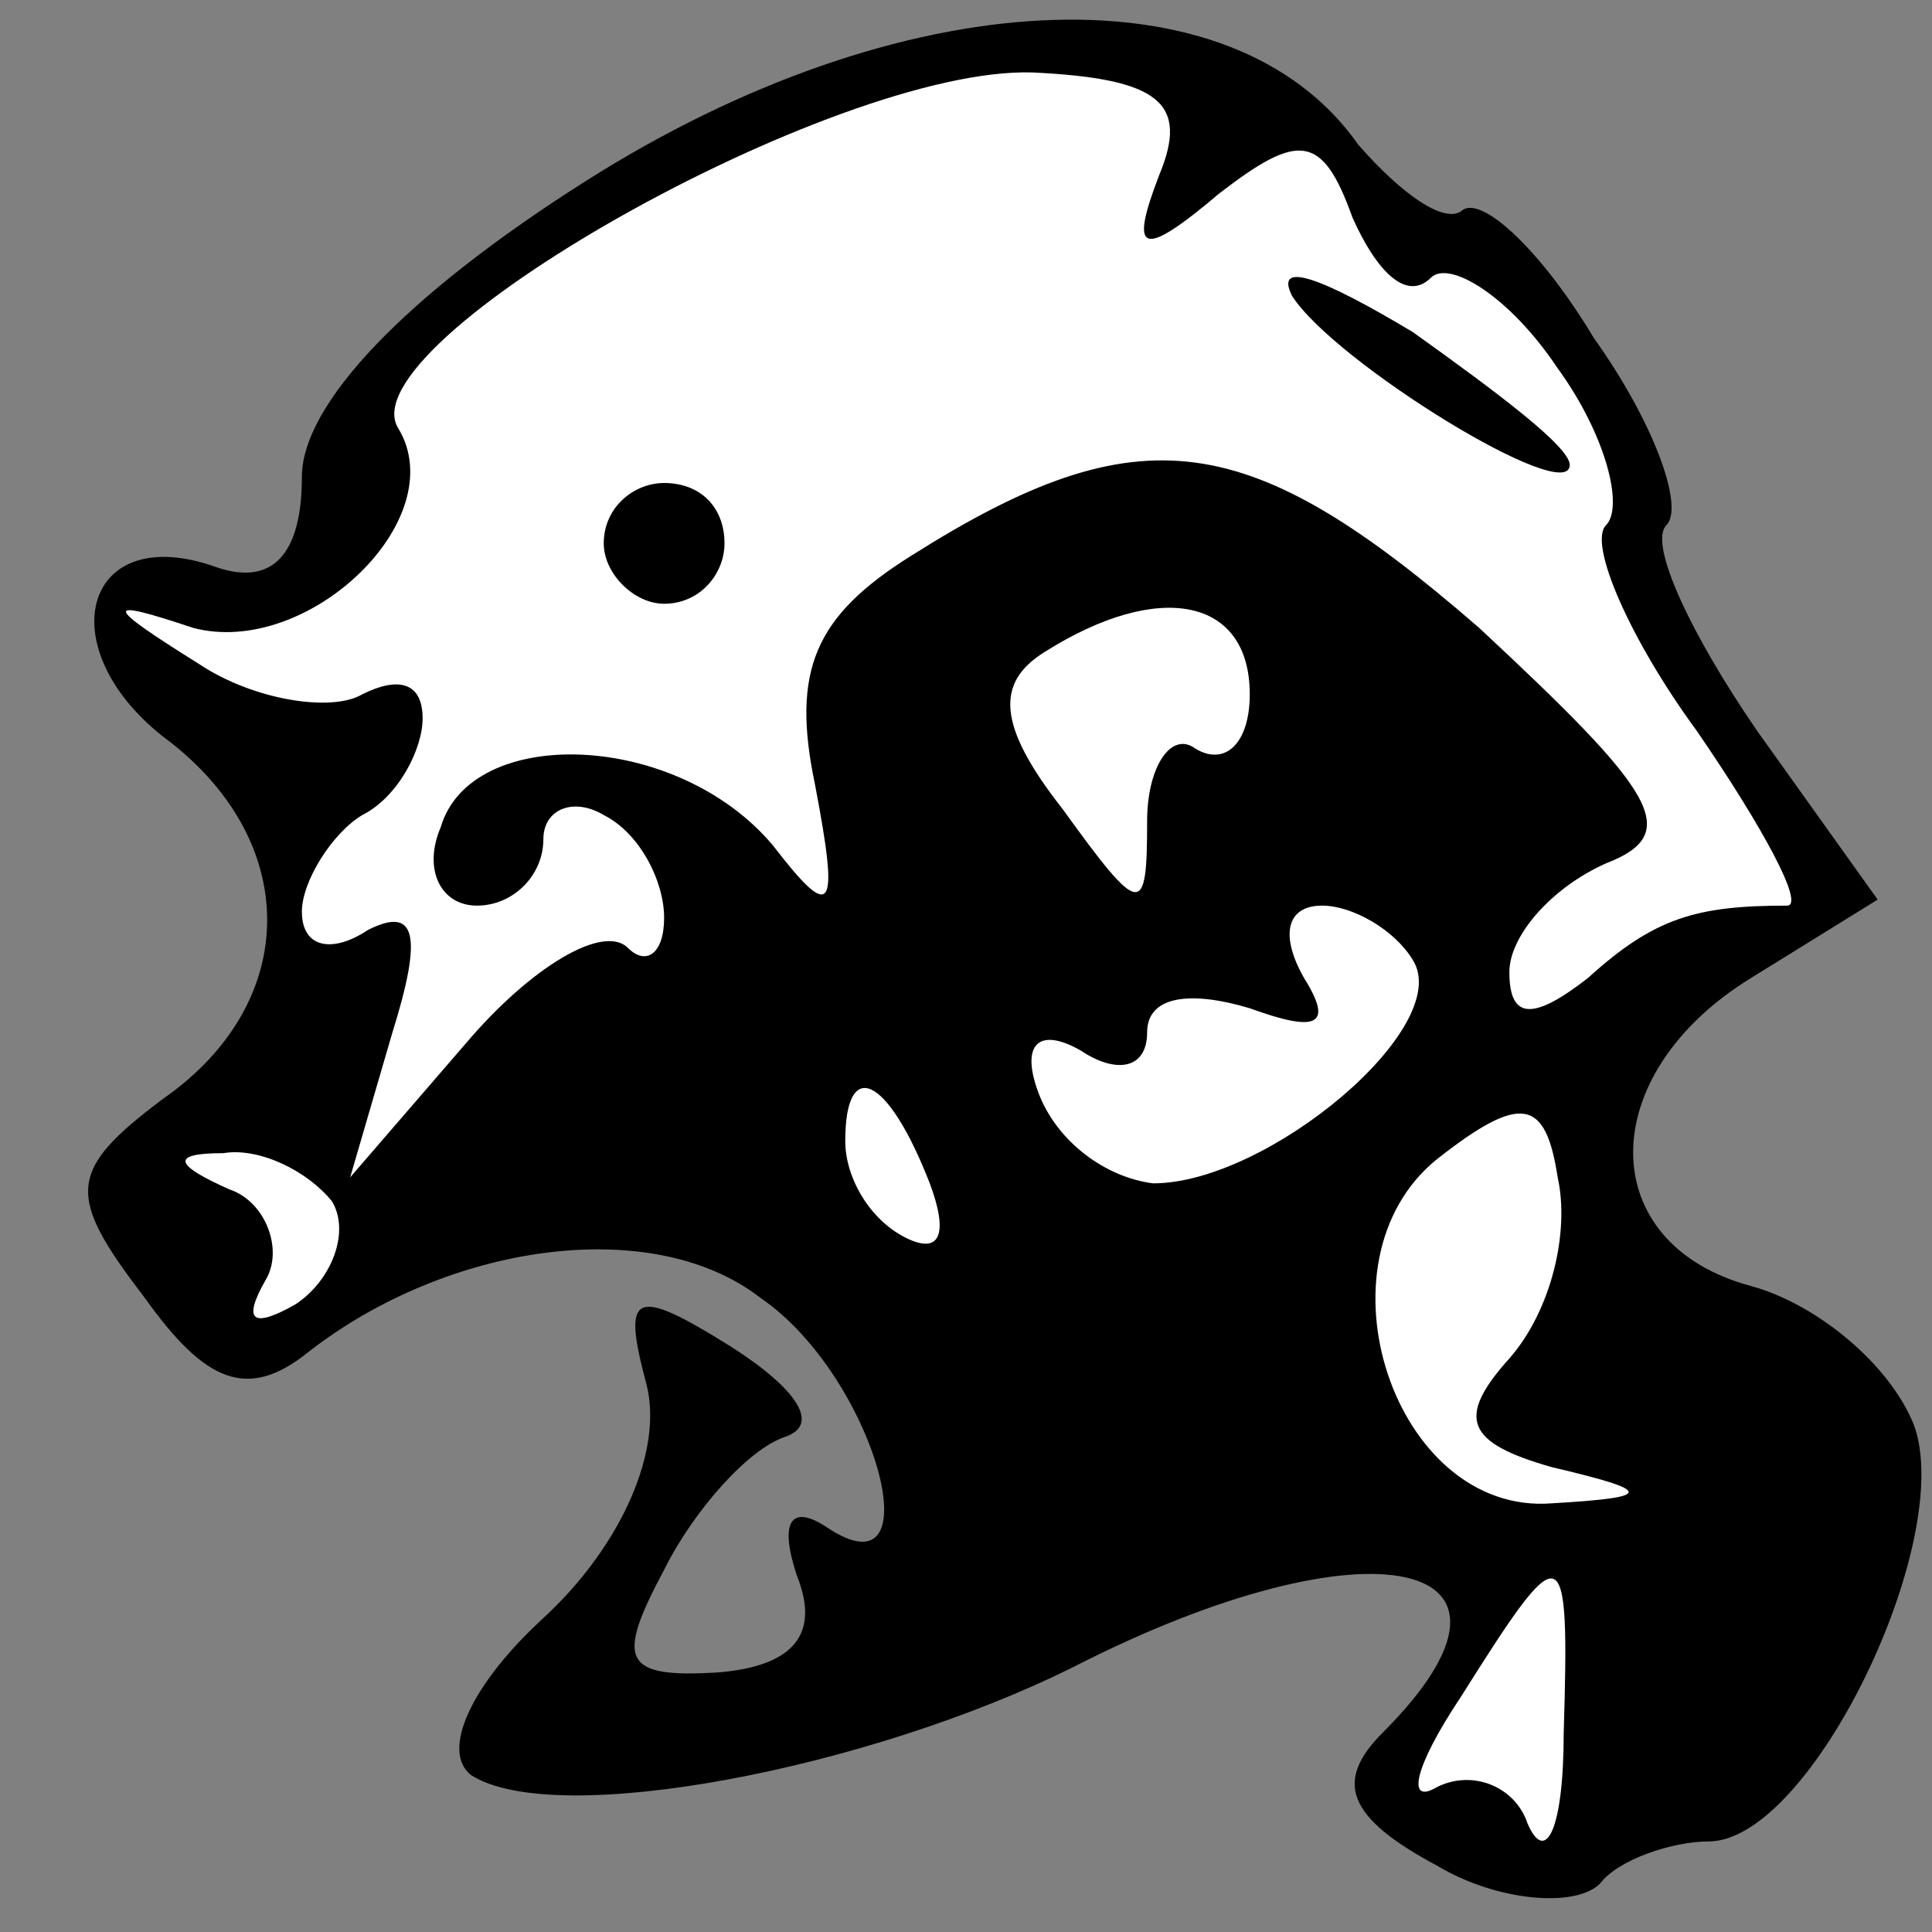 <?xml version="1.0" standalone="no"?>
<!DOCTYPE svg PUBLIC "-//W3C//DTD SVG 20010904//EN"
 "http://www.w3.org/TR/2001/REC-SVG-20010904/DTD/svg10.dtd">
<svg version="1.0" xmlns="http://www.w3.org/2000/svg"
 width="32pt" height="32pt" viewBox="0 0 32 32"
 preserveAspectRatio="xMidYMid meet">
<rect x="0" y="0" width="32" height="32" fill="#808080" stroke="none"/>
<g transform="translate(0,32) scale(0.1,-0.1)"
fill="#000000" stroke="none">
<path fill="#000000" stroke="none" d="M97 290 c-30 -19 -47 -37 -47 -49 0
-13 -5 -18 -14 -15 -22 8 -28 -13 -9 -28 23 -17 23 -44 0 -60 -16 -12 -16 -16
-3 -33 10 -14 17 -17 27 -9 23 18 57 23 75 9 19 -13 29 -50 11 -38 -6 4 -8 1
-5 -8 4 -10 -1 -15 -13 -16 -16 -1 -17 2 -9 17 5 10 14 20 20 22 6 2 2 8 -9
15 -16 10 -18 9 -14 -6 3 -11 -4 -27 -17 -39 -12 -11 -17 -22 -12 -26 14 -9
66 1 100 18 49 25 80 18 51 -11 -8 -8 -6 -14 9 -22 10 -6 23 -7 27 -3 3 4 12
7 18 7 17 0 41 50 34 69 -4 10 -16 20 -27 23 -26 7 -26 35 0 51 l21 13 -20 28
c-11 16 -18 31 -15 34 3 3 -2 17 -12 31 -9 15 -19 24 -22 21 -3 -2 -10 3 -17
11 -21 30 -76 27 -128 -6z"/>
<path fill="#ffffff" stroke="none" d="M192 291 c-5 -13 -3 -14 10 -3 13 10
17 10 22 -4 4 -9 9 -14 13 -10 3 3 13 -3 21 -15 8 -11 11 -23 8 -26 -3 -3 4
-19 15 -34 11 -16 18 -29 15 -29 -15 0 -22 -2 -33 -12 -9 -7 -13 -7 -13 1 0 6
7 14 16 18 13 5 8 12 -21 39 -38 33 -56 36 -94 12 -16 -10 -20 -19 -16 -38 4
-21 3 -23 -7 -10 -16 19 -50 20 -55 3 -3 -7 0 -13 6 -13 6 0 11 5 11 11 0 5 5
7 10 4 6 -3 10 -11 10 -17 0 -6 -3 -8 -6 -5 -4 4 -16 -3 -27 -16 l-19 -22 7
24 c5 16 4 21 -4 17 -6 -4 -11 -3 -11 3 0 5 5 13 10 16 6 3 10 11 10 16 0 6
-4 7 -10 4 -5 -3 -18 -1 -27 5 -16 10 -16 11 -1 6 19 -5 43 18 34 33 -9 14 72
60 105 59 21 -1 26 -5 21 -17z"/>
<path fill="#ffffff" stroke="none" d="M207 205 c0 -8 -4 -12 -9 -9 -4 3 -8
-3 -8 -12 0 -16 -1 -16 -14 2 -11 14 -11 21 -3 26 19 12 34 9 34 -7z"/>
<path fill="#ffffff" stroke="none" d="M234 161 c7 -11 -24 -37 -43 -37 -8 1
-16 7 -19 15 -3 8 0 11 7 7 6 -4 11 -3 11 3 0 6 7 7 17 4 11 -4 14 -3 9 5 -4
7 -3 12 3 12 5 0 12 -4 15 -9z"/>
<path fill="#ffffff" stroke="none" d="M154 124 c3 -8 2 -12 -4 -9 -6 3 -10
10 -10 16 0 14 7 11 14 -7z"/>
<path fill="#ffffff" stroke="none" d="M250 95 c-9 -10 -7 -14 7 -18 17 -4 17
-5 0 -6 -26 -2 -40 40 -19 57 14 11 18 10 20 -3 2 -9 -1 -22 -8 -30z"/>
<path fill="#ffffff" stroke="none" d="M55 121 c3 -5 0 -13 -6 -17 -7 -4 -9
-3 -5 4 3 5 0 13 -6 15 -9 4 -10 6 -1 6 6 1 14 -3 18 -8z"/>
<path fill="#ffffff" stroke="none" d="M259 33 c0 -16 -3 -22 -6 -15 -2 6 -9
9 -15 6 -5 -3 -4 3 4 15 17 27 18 27 17 -6z"/>
<path fill="#000000" stroke="none" d="M214 271 c7 -11 46 -35 46 -28 0 3 -12
12 -26 22 -15 9 -23 12 -20 6z"/>
<path fill="#000000" stroke="none" d="M100 230 c0 -5 5 -10 10 -10 6 0 10 5
10 10 0 6 -4 10 -10 10 -5 0 -10 -4 -10 -10z"/>
</g>
</svg>
